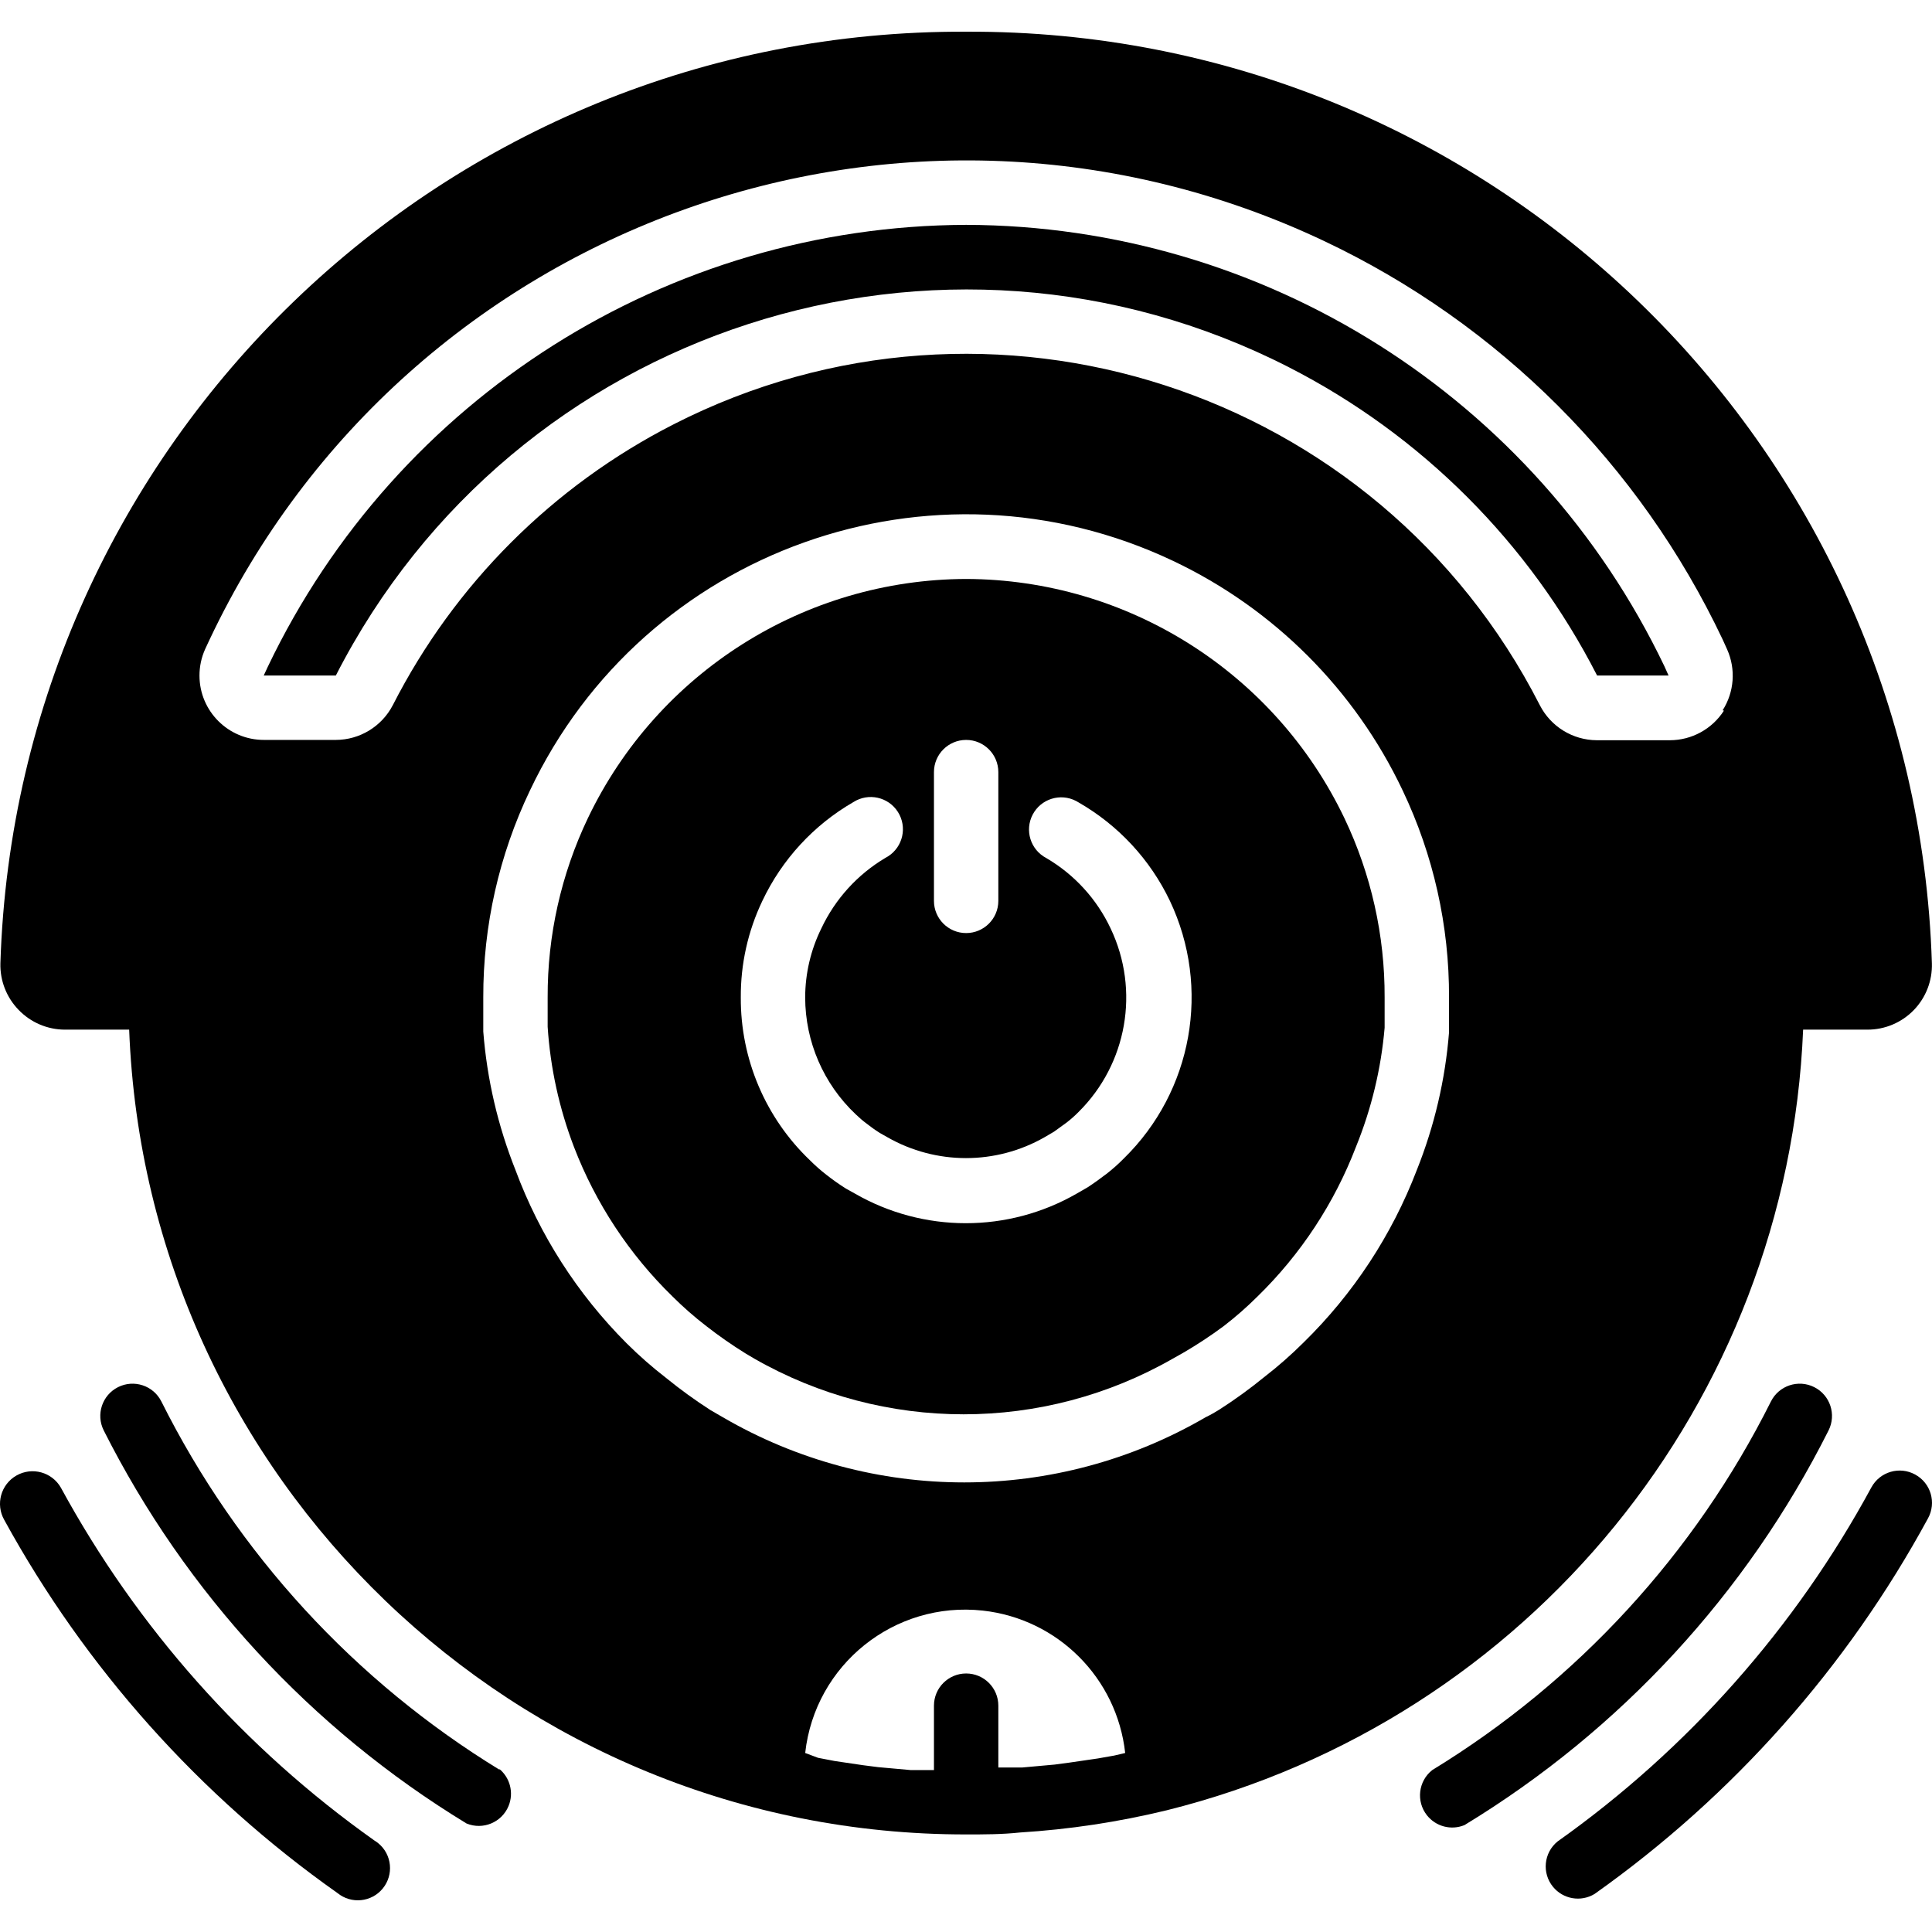 <?xml version="1.0" encoding="iso-8859-1"?>
<!-- Generator: Adobe Illustrator 19.0.0, SVG Export Plug-In . SVG Version: 6.00 Build 0)  -->
<svg xmlns="http://www.w3.org/2000/svg" xmlns:xlink="http://www.w3.org/1999/xlink" version="1.1" id="Layer_1" x="0px" y="0px" viewBox="0 0 512.134 512.134" style="enable-background:new 0 0 512.134 512.134;" xml:space="preserve">
<g>
	<g>
		<path d="M507.704,390.888c-0.012-0.007-0.024-0.013-0.036-0.02c-4.132-2.267-9.319-0.755-11.586,3.377    c-0.007,0.012-0.013,0.024-0.02,0.036c-20.181,37.246-48.646,69.36-83.2,93.867c-3.646,2.986-4.181,8.363-1.195,12.009    c2.687,3.281,7.376,4.091,11.008,1.901c36.7-25.993,66.945-60.062,88.405-99.584C513.348,398.341,511.836,393.154,507.704,390.888    z"/>
	</g>
</g>
<g>
	<g>
		<path d="M480.916,367.7c-4.218-2.121-9.357-0.421-11.477,3.797c-20.18,40.335-51.285,74.19-89.771,97.707    c-3.702,2.917-4.338,8.282-1.421,11.984c2.362,2.997,6.426,4.062,9.955,2.608c41.351-25.125,74.797-61.38,96.512-104.619    C486.834,374.959,485.134,369.821,480.916,367.7z"/>
	</g>
</g>
<g>
	<g>
		<path d="M100.263,488.598c-0.316-0.259-0.651-0.495-1.001-0.706c-34.484-24.419-62.916-56.412-83.115-93.525    c-2.356-4.147-7.629-5.599-11.776-3.243c-4.147,2.356-5.599,7.629-3.243,11.776c21.521,39.265,51.73,73.093,88.32,98.901    c3.646,2.986,9.022,2.451,12.009-1.195S103.909,491.584,100.263,488.598z"/>
	</g>
</g>
<g>
	<g>
		<path d="M132.201,468.777l0.341,0.427c-38.486-23.516-69.591-57.371-89.771-97.707c-2.121-4.218-7.259-5.918-11.477-3.797    s-5.918,7.259-3.797,11.477c21.688,43.037,55.005,79.133,96.171,104.192c4.357,1.796,9.345-0.28,11.141-4.637    C136.263,475.204,135.198,471.139,132.201,468.777z"/>
	</g>
</g>
<g>
	<g>
		<path d="M356.372,216.873c-18.479-38.631-57.444-63.27-100.267-63.403c-42.823,0.133-81.788,24.772-100.267,63.403    c-7.083,14.841-10.729,31.087-10.667,47.531c0,2.645,0,5.205,0,7.765c0.714,10.93,3.073,21.689,6.997,31.915    c5.748,14.926,14.655,28.433,26.112,39.595c2.816,2.806,5.809,5.428,8.96,7.851c3.336,2.605,6.811,5.026,10.411,7.253l2.304,1.365    c34.36,19.677,76.573,19.677,110.933,0l2.731-1.536c3.714-2.158,7.303-4.522,10.752-7.083c3.151-2.423,6.144-5.046,8.96-7.851    c11.467-11.186,20.375-24.723,26.112-39.68c4.103-10.083,6.663-20.727,7.595-31.573c0-2.816,0-5.376,0-8.021    C367.1,247.96,363.454,231.714,356.372,216.873z M247.572,204.671c0-4.713,3.82-8.533,8.533-8.533c4.713,0,8.533,3.82,8.533,8.533    v34.133c0,4.713-3.82,8.533-8.533,8.533c-4.713,0-8.533-3.82-8.533-8.533V204.671z M297.918,307.071    c-1.441,1.469-2.981,2.837-4.608,4.096c-1.792,1.365-3.328,2.475-5.035,3.584l-2.816,1.621c-18.222,10.5-40.658,10.5-58.88,0    l-2.304-1.28c-1.799-1.13-3.537-2.355-5.205-3.669c-1.53-1.187-2.984-2.47-4.352-3.84c-11.799-11.254-18.436-26.874-18.347-43.179    c-0.058-8.856,1.897-17.61,5.717-25.6c5.197-10.986,13.622-20.125,24.149-26.197c3.977-2.528,9.251-1.354,11.779,2.623    c2.528,3.977,1.354,9.251-2.623,11.779c-0.202,0.129-0.41,0.249-0.623,0.36c-7.444,4.403-13.391,10.945-17.067,18.773    c-2.795,5.682-4.254,11.929-4.267,18.261c0.019,11.728,4.864,22.931,13.397,30.976c0.912,0.887,1.881,1.714,2.901,2.475    c1.109,0.853,2.133,1.621,3.499,2.475l1.963,1.109c12.925,7.402,28.803,7.402,41.728,0l2.475-1.451l3.413-2.475    c1.083-0.841,2.11-1.753,3.072-2.731c12.891-12.753,16.314-32.261,8.533-48.64c-3.668-7.812-9.619-14.328-17.067-18.688    c-4.176-2.185-5.79-7.341-3.606-11.517s7.341-5.79,11.517-3.606c0.213,0.111,0.42,0.231,0.623,0.36    c10.546,6.036,19,15.146,24.235,26.112C321.031,261.833,316.131,289.247,297.918,307.071z"/>
	</g>
</g>
<g>
	<g>
		<path d="M441.193,176.596c-34.13-71.288-106.052-116.749-185.088-116.992c-79.05,0.28-150.967,45.771-185.088,117.077    l-1.109,2.389h19.115c47.183-92.324,160.276-128.919,252.6-81.736c35.164,17.971,63.765,46.572,81.736,81.736h18.944    L441.193,176.596z"/>
	</g>
</g>
<g>
	<g>
		<path d="M256.105,8.404C117.962,7.781,4.449,117.283,0.105,255.359c-0.117,4.571,1.604,8.997,4.779,12.288    c3.205,3.362,7.643,5.273,12.288,5.291h17.067c4.588,119.189,102.59,213.422,221.867,213.333c4.779,0,9.472,0,14.251-0.512    c13.119-0.815,26.14-2.785,38.912-5.888c95.928-23.892,164.627-108.159,168.704-206.933h17.067    c4.633,0.005,9.068-1.874,12.288-5.205c3.196-3.311,4.919-7.773,4.779-12.373C507.761,117.283,394.247,7.781,256.105,8.404z     M295.358,465.364l-4.352,0.768l-7.595,1.109l-3.84,0.512l-8.533,0.768h-2.816h-3.584v-16.384c0-4.713-3.82-8.533-8.533-8.533    c-4.713,0-8.533,3.821-8.533,8.533v17.067h-3.328h-2.901l-8.533-0.768l-4.011-0.512l-7.509-1.109l-4.437-0.853l-3.413-1.28    c2.577-23.423,23.655-40.321,47.078-37.744c19.869,2.186,35.557,17.874,37.744,37.744L295.358,465.364z M384.105,273.705    c-1,12.505-3.877,24.789-8.533,36.437c-6.598,17.233-16.845,32.836-30.037,45.739c-3.302,3.289-6.807,6.368-10.496,9.216    c-3.76,3.065-7.692,5.914-11.776,8.533c-1.109,0.683-2.389,1.451-3.669,2.048c-39.556,23.042-88.444,23.042-128,0l-3.243-1.877    c-4.082-2.622-8.013-5.471-11.776-8.533c-3.689-2.849-7.194-5.927-10.496-9.216c-12.997-13.011-23.039-28.669-29.44-45.909    c-4.674-11.732-7.551-24.103-8.533-36.693c0-2.816,0-5.888,0-9.045c-0.05-18.987,4.18-37.741,12.373-54.869    c30.273-63.882,106.601-91.128,170.484-60.855c26.701,12.653,48.202,34.154,60.855,60.855    c8.164,17.135,12.364,35.889,12.288,54.869C384.105,267.561,384.105,270.633,384.105,273.705z M456.98,188.372    c-3.133,4.884-8.533,7.841-14.336,7.851h-19.371c-6.377-0.035-12.203-3.622-15.104-9.301    C365.33,102.962,262.54,69.628,178.581,112.467c-32.045,16.351-58.104,42.409-74.454,74.454    c-2.925,5.646-8.746,9.197-15.104,9.216H69.993c-9.426,0.028-17.089-7.591-17.116-17.017c-0.007-2.429,0.504-4.832,1.5-7.047    l1.195-2.56C107.999,58.762,240.281,11.48,351.032,63.907c46.348,21.94,83.666,59.258,105.606,105.606l1.195,2.645    c2.336,5.235,1.887,11.294-1.195,16.128L456.98,188.372z"/>
	</g>
</g>
<g>
</g>
<g>
</g>
<g>
</g>
<g>
</g>
<g>
</g>
<g>
</g>
<g>
</g>
<g>
</g>
<g>
</g>
<g>
</g>
<g>
</g>
<g>
</g>
<g>
</g>
<g>
</g>
<g>
</g>
</svg>

